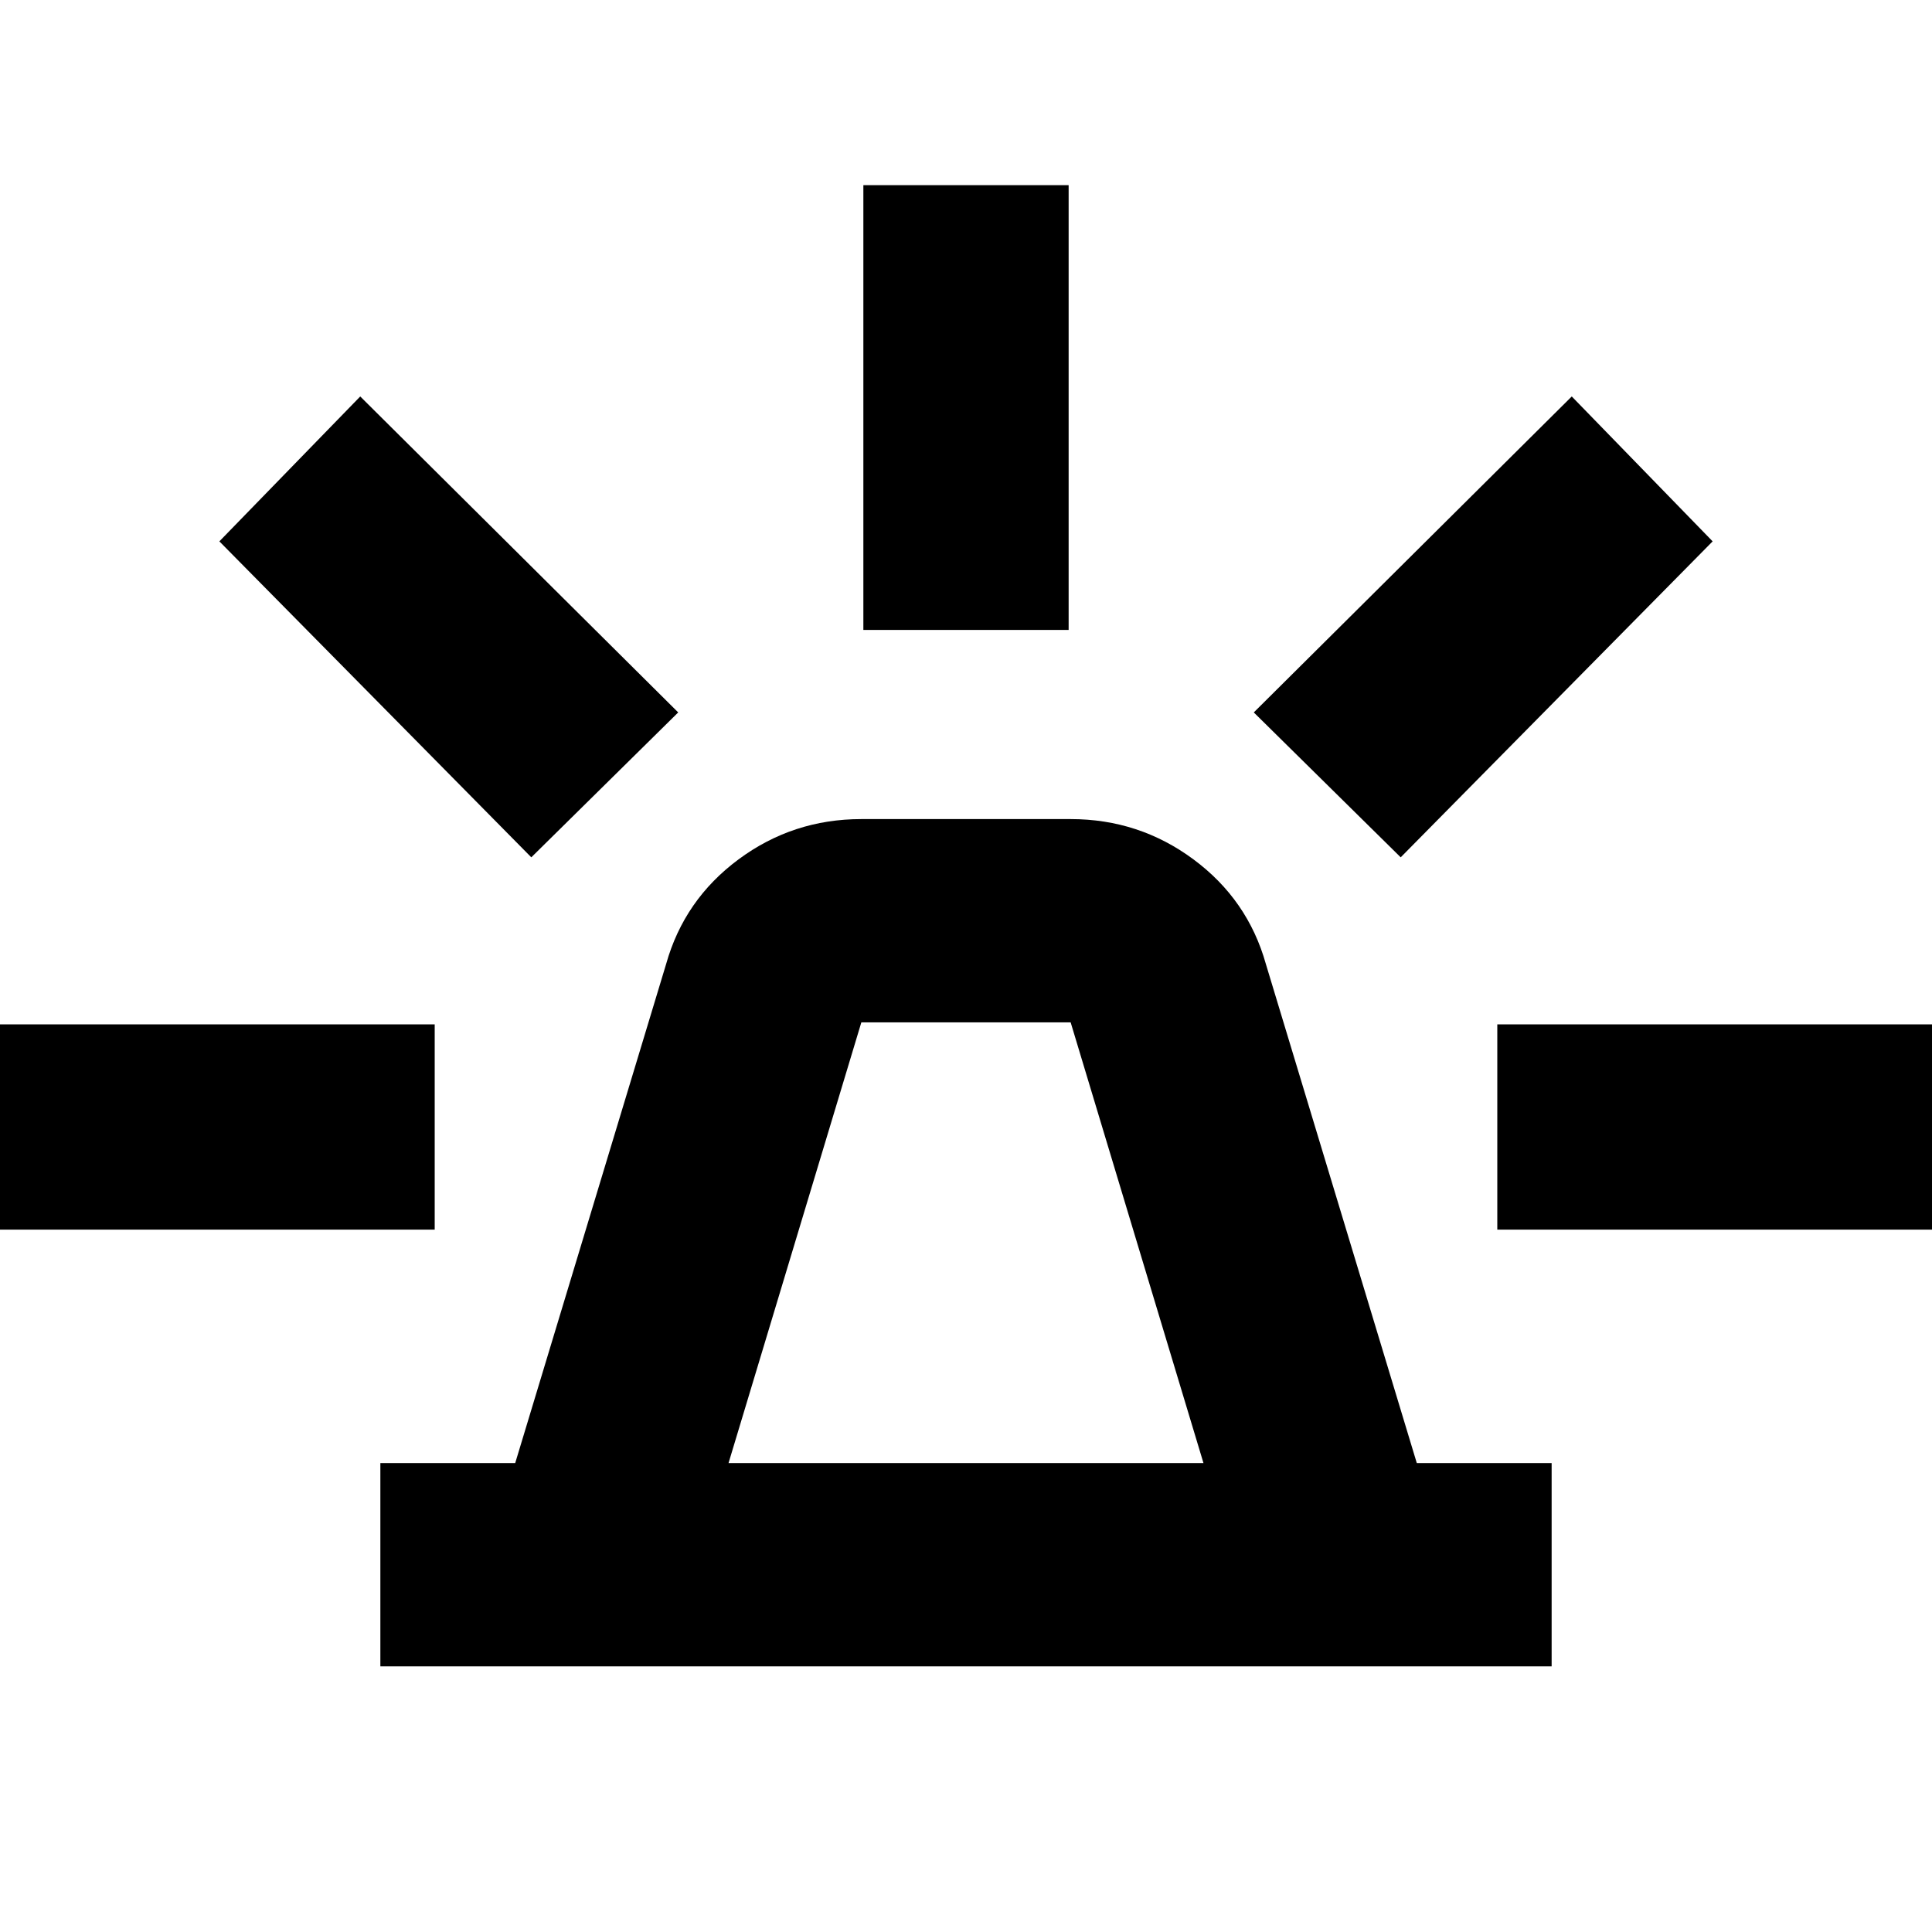 <svg xmlns="http://www.w3.org/2000/svg" height="24" width="24"><path d="M4.725 20.7V18.175H6.4L8.275 11.975Q8.5 11.175 9.175 10.675Q9.85 10.175 10.7 10.175H13.3Q14.15 10.175 14.825 10.675Q15.5 11.175 15.725 11.975L17.6 18.175H19.275V20.7ZM9.05 18.175H14.95L13.3 12.7Q13.3 12.7 13.3 12.7Q13.3 12.7 13.3 12.7H10.7Q10.7 12.7 10.7 12.7Q10.7 12.7 10.7 12.7ZM10.725 7.825V2.3H13.275V7.825ZM17.4 10.65 15.575 8.85 19.525 4.925 21.275 6.725ZM18.6 15.275V12.725H24.125V15.275ZM6.6 10.65 2.725 6.725 4.475 4.925 8.425 8.85ZM-0.125 15.275V12.725H5.4V15.275Z"/></svg>